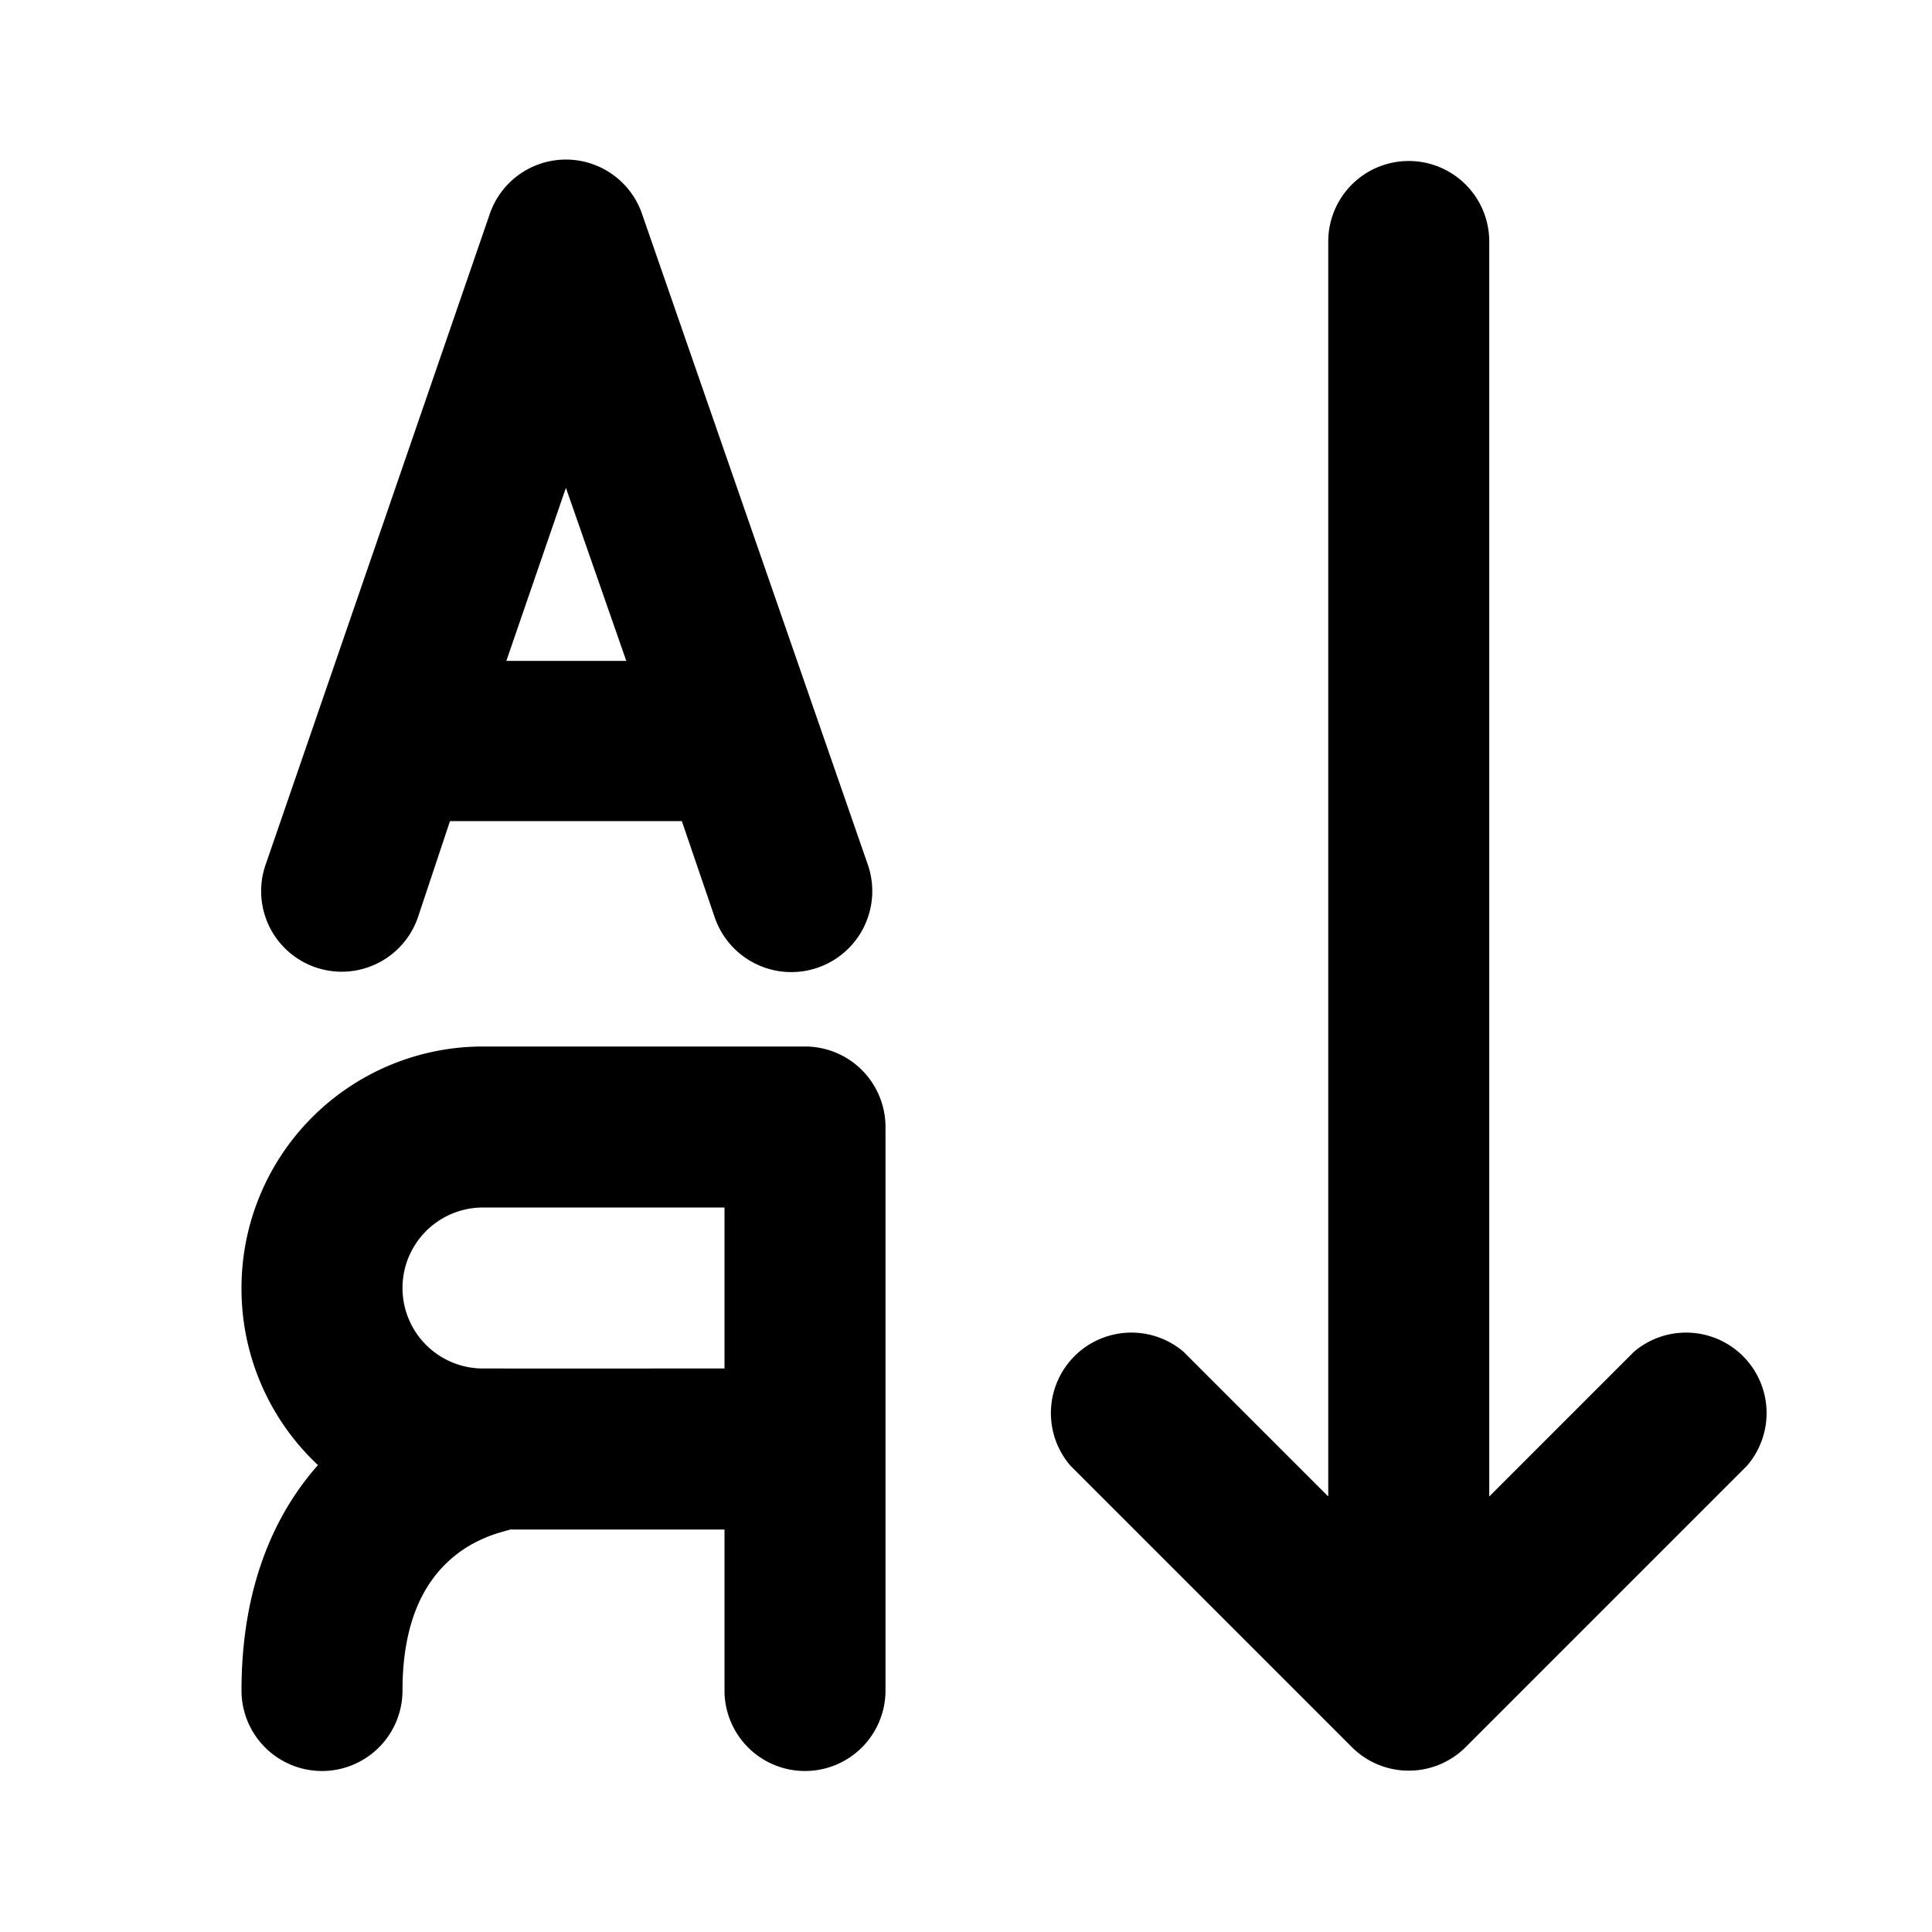 <svg width="24" height="24" viewBox="0 0 24 24" xmlns="http://www.w3.org/2000/svg"><path d="M7.98 2.67a1 1 0 0 0-1.9 0L3.3 10.74a1 1 0 1 0 1.89.66l.4-1.2h2.88l.41 1.2a1 1 0 0 0 1.9-.66l-2.8-8.07ZM6.29 8.21l.74-2.15.75 2.15H6.29ZM17.5 2a1 1 0 0 1 1 1v15.59l1.8-1.8a1 1 0 0 1 1.4 1.42l-3.5 3.5a1 1 0 0 1-1.4 0l-3.5-3.5a1 1 0 0 1 1.4-1.42l1.8 1.8V3a1 1 0 0 1 1-1ZM3 16a3 3 0 0 1 3-3h4a1 1 0 0 1 1 1v7a1 1 0 1 1-2 0v-2H6.34l-.14.04c-.13.04-.31.11-.49.24-.3.22-.71.67-.71 1.72a1 1 0 1 1-2 0c0-1.27.4-2.18.95-2.8A3 3 0 0 1 3 16Zm3.27 1H9v-2H6a1 1 0 1 0 0 2h.27Z"/></svg>